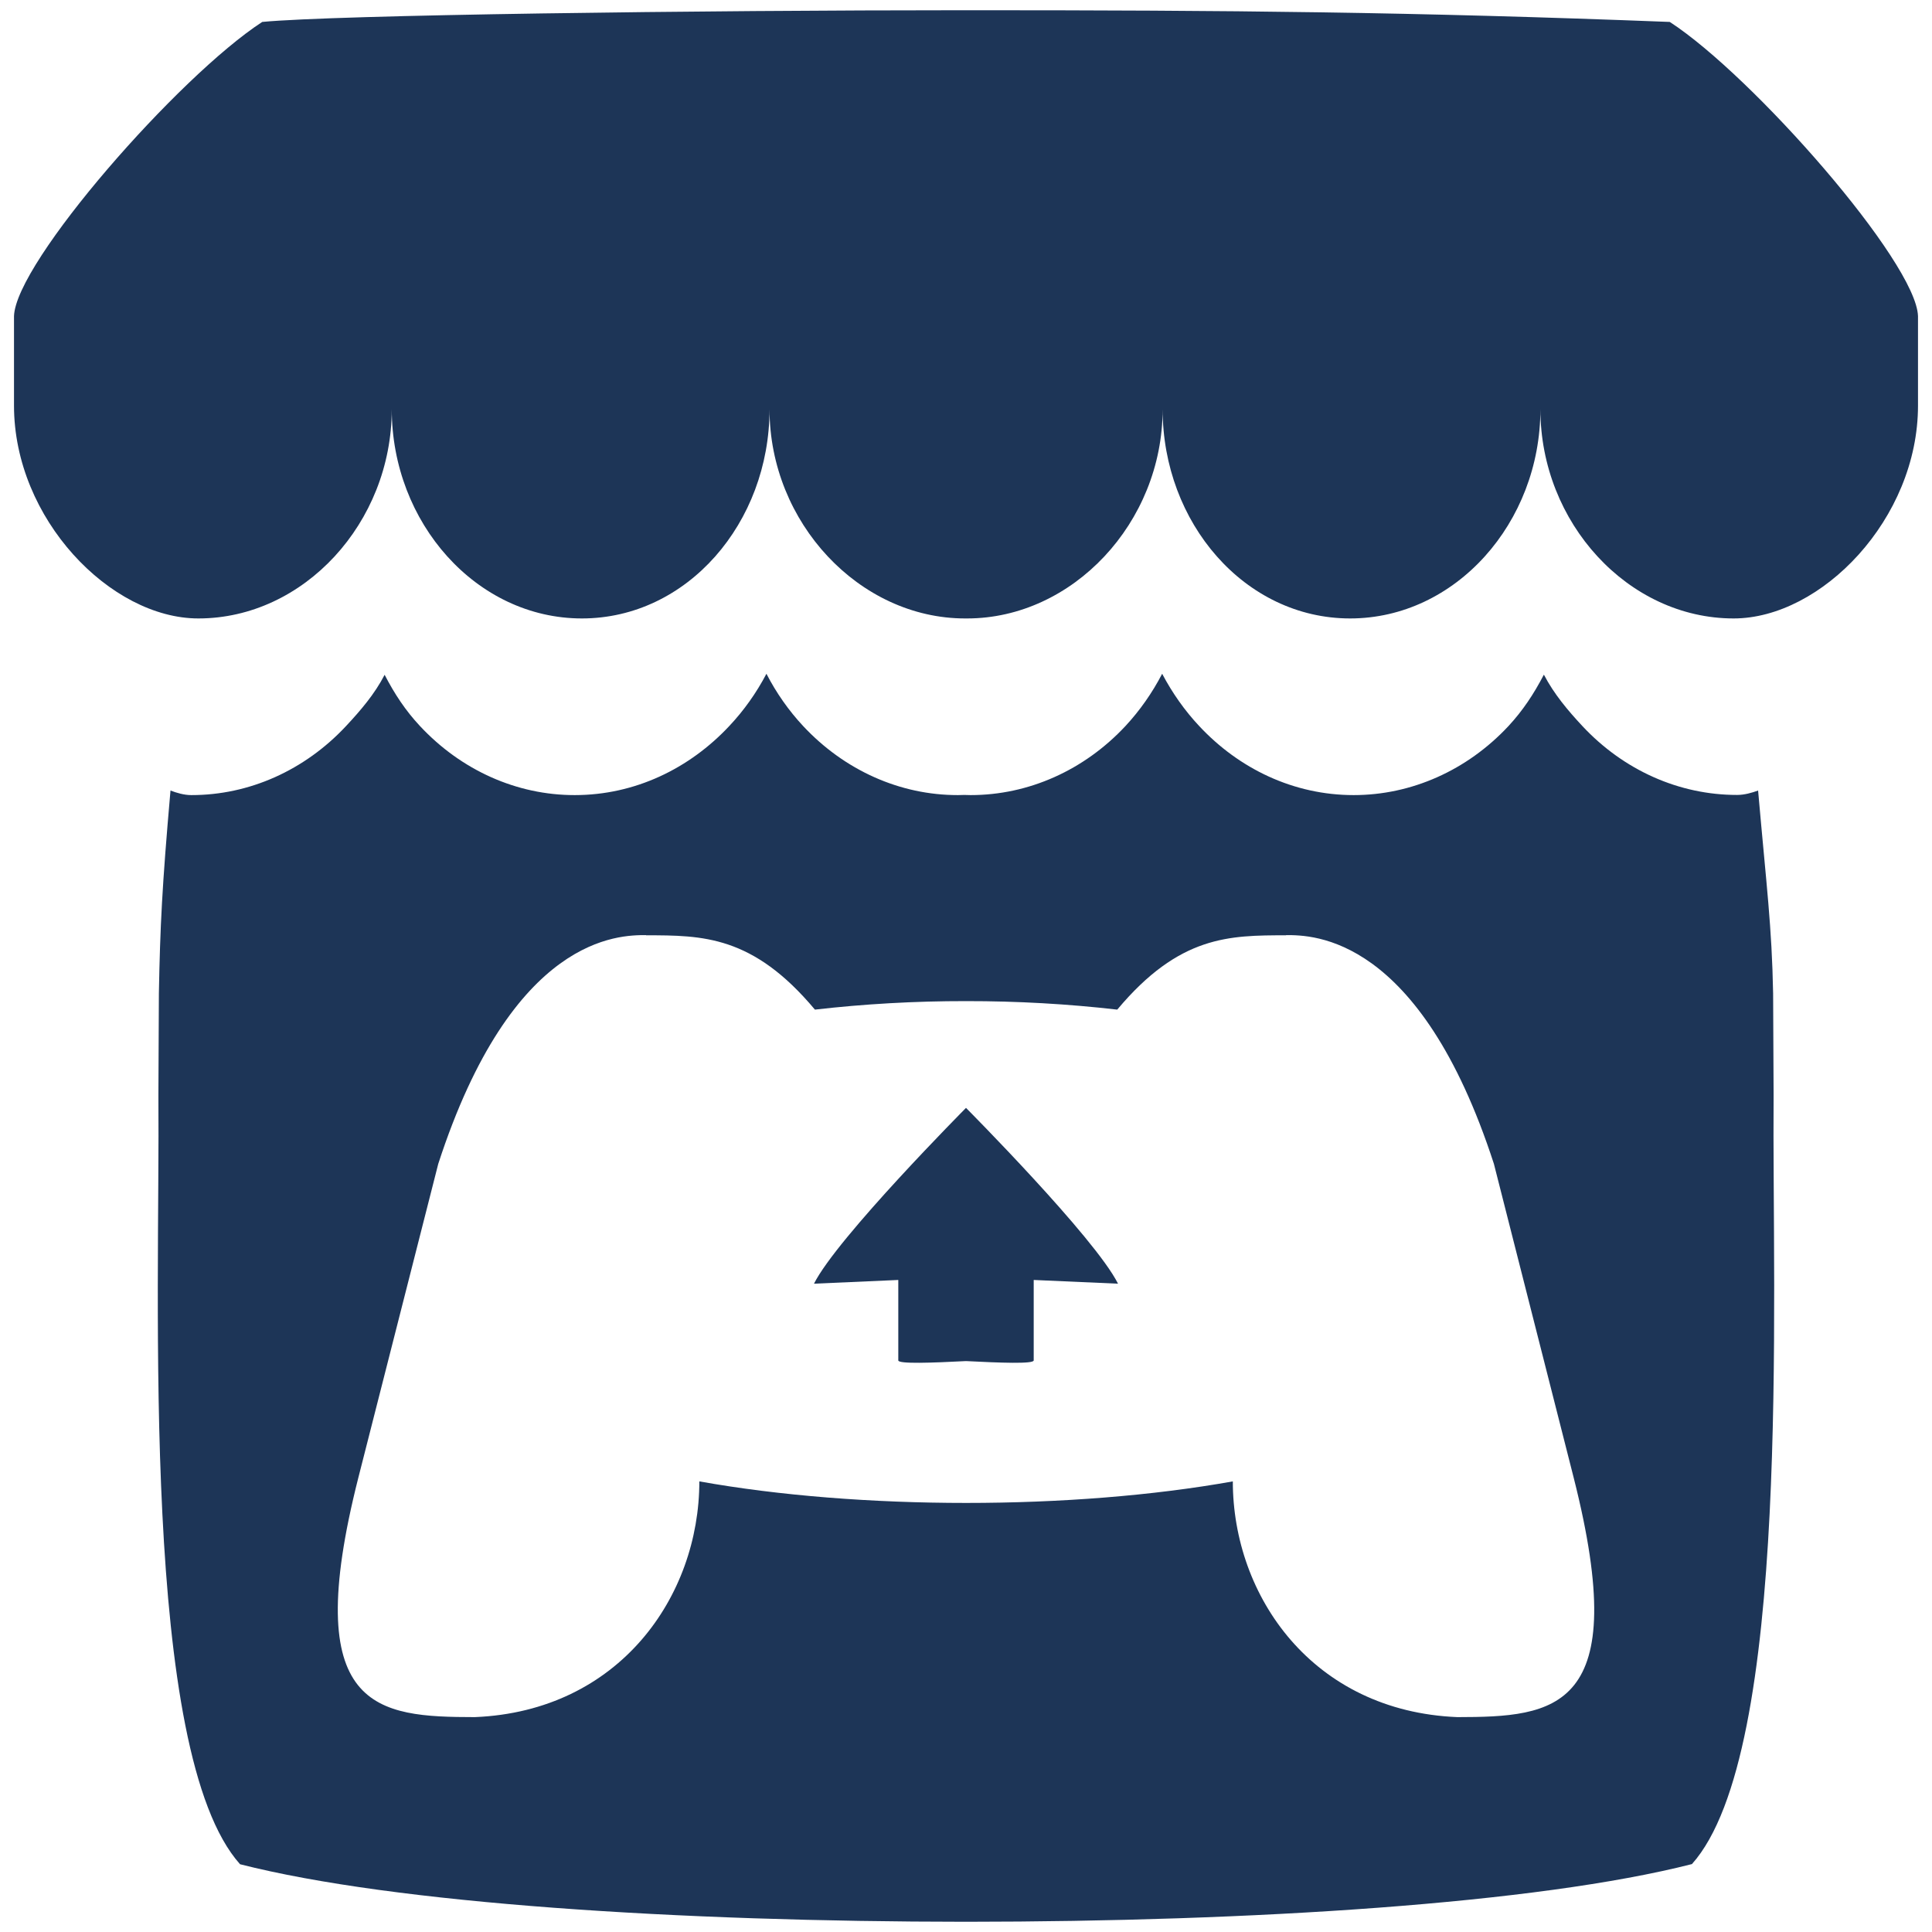 <svg width="85" height="85" viewBox="0 0 85 85" fill="none" xmlns="http://www.w3.org/2000/svg">
    <g clip-path="url(#clip0_122_126)">
        <path
            d="M42.5 0.45C30.765 0.45 14.769 0.655 11.537 0.965C7.883 3.339 0.686 11.534 0.616 13.912V17.846C0.616 22.831 4.868 27.209 8.728 27.209C13.367 27.209 17.236 22.999 17.236 18.003C17.236 22.999 20.962 27.209 25.601 27.209C30.239 27.209 33.856 22.999 33.856 18.003C33.856 22.999 37.821 27.209 42.459 27.209H42.548C47.186 27.209 51.151 22.999 51.151 18.003C51.151 22.999 54.764 27.209 59.4 27.209C64.038 27.209 67.771 22.999 67.771 18.003C67.771 22.999 71.633 27.209 76.272 27.209C80.129 27.209 84.384 22.831 84.384 17.846V13.912C84.314 11.538 77.118 3.339 73.463 0.965C62.106 0.525 54.234 0.45 42.5 0.45ZM33.72 29.643C33.276 30.488 32.726 31.262 32.084 31.943C30.331 33.816 27.933 34.981 25.287 34.981C22.742 34.985 20.295 33.892 18.477 31.943C17.841 31.262 17.362 30.537 16.922 29.688C16.483 30.537 15.864 31.258 15.225 31.943C13.406 33.892 10.959 34.985 8.415 34.981C8.097 34.981 7.77 34.883 7.501 34.78C7.128 39.031 7.046 40.747 6.99 43.709V43.724C6.983 45.231 6.976 46.469 6.969 48.189C7.043 57.112 6.164 77.107 10.562 82.019C17.379 83.755 29.917 84.546 42.5 84.55C55.083 84.546 67.621 83.751 74.438 82.012C78.836 77.1 77.957 57.1 78.031 48.182C78.024 46.462 78.017 45.231 78.01 43.724V43.709C77.954 40.747 77.722 39.031 77.349 34.78C77.08 34.879 76.746 34.974 76.429 34.974C73.884 34.978 71.437 33.892 69.618 31.943C68.983 31.262 68.371 30.537 67.928 29.688H67.921C67.478 30.537 66.998 31.262 66.367 31.943C64.548 33.892 62.101 34.981 59.556 34.981C56.911 34.981 54.512 33.82 52.76 31.943C52.121 31.262 51.577 30.488 51.13 29.643C50.691 30.488 50.147 31.262 49.515 31.943C47.696 33.892 45.249 34.981 42.705 34.981C42.614 34.981 42.516 34.978 42.425 34.974C42.334 34.978 42.24 34.981 42.145 34.981C39.601 34.985 37.154 33.892 35.335 31.943C34.7 31.262 34.156 30.488 33.72 29.643ZM28.423 41.141V41.149C30.908 41.152 33.117 41.15 35.853 44.419C38.005 44.171 40.251 44.042 42.5 44.045H42.507C44.756 44.042 47.002 44.171 49.154 44.419C51.89 41.15 54.092 41.152 56.577 41.149H56.584V41.141C57.757 41.141 62.455 41.14 65.726 51.206L69.237 65.018C71.84 75.29 68.403 75.538 64.117 75.546C57.758 75.286 54.239 70.233 54.239 65.175C50.717 65.806 46.615 66.123 42.507 66.123C38.399 66.123 34.286 65.806 30.768 65.175C30.768 70.233 27.249 75.286 20.89 75.546C16.6 75.538 13.16 75.29 15.764 65.018L19.281 51.206C22.552 41.14 27.247 41.141 28.423 41.141ZM42.5 48.742C42.496 48.749 36.828 54.451 35.812 56.477L39.521 56.313V59.852C39.521 60.016 41.013 59.958 42.5 59.882C43.99 59.958 45.479 60.016 45.479 59.852V56.313L49.188 56.477C48.172 54.447 42.5 48.742 42.5 48.742Z"
            fill="#1D3557" />
    </g>
    <defs>
        <clipPath id="clip0_122_126">
            <rect width="85" height="85" fill="white" />
        </clipPath>
    </defs>
</svg>
    